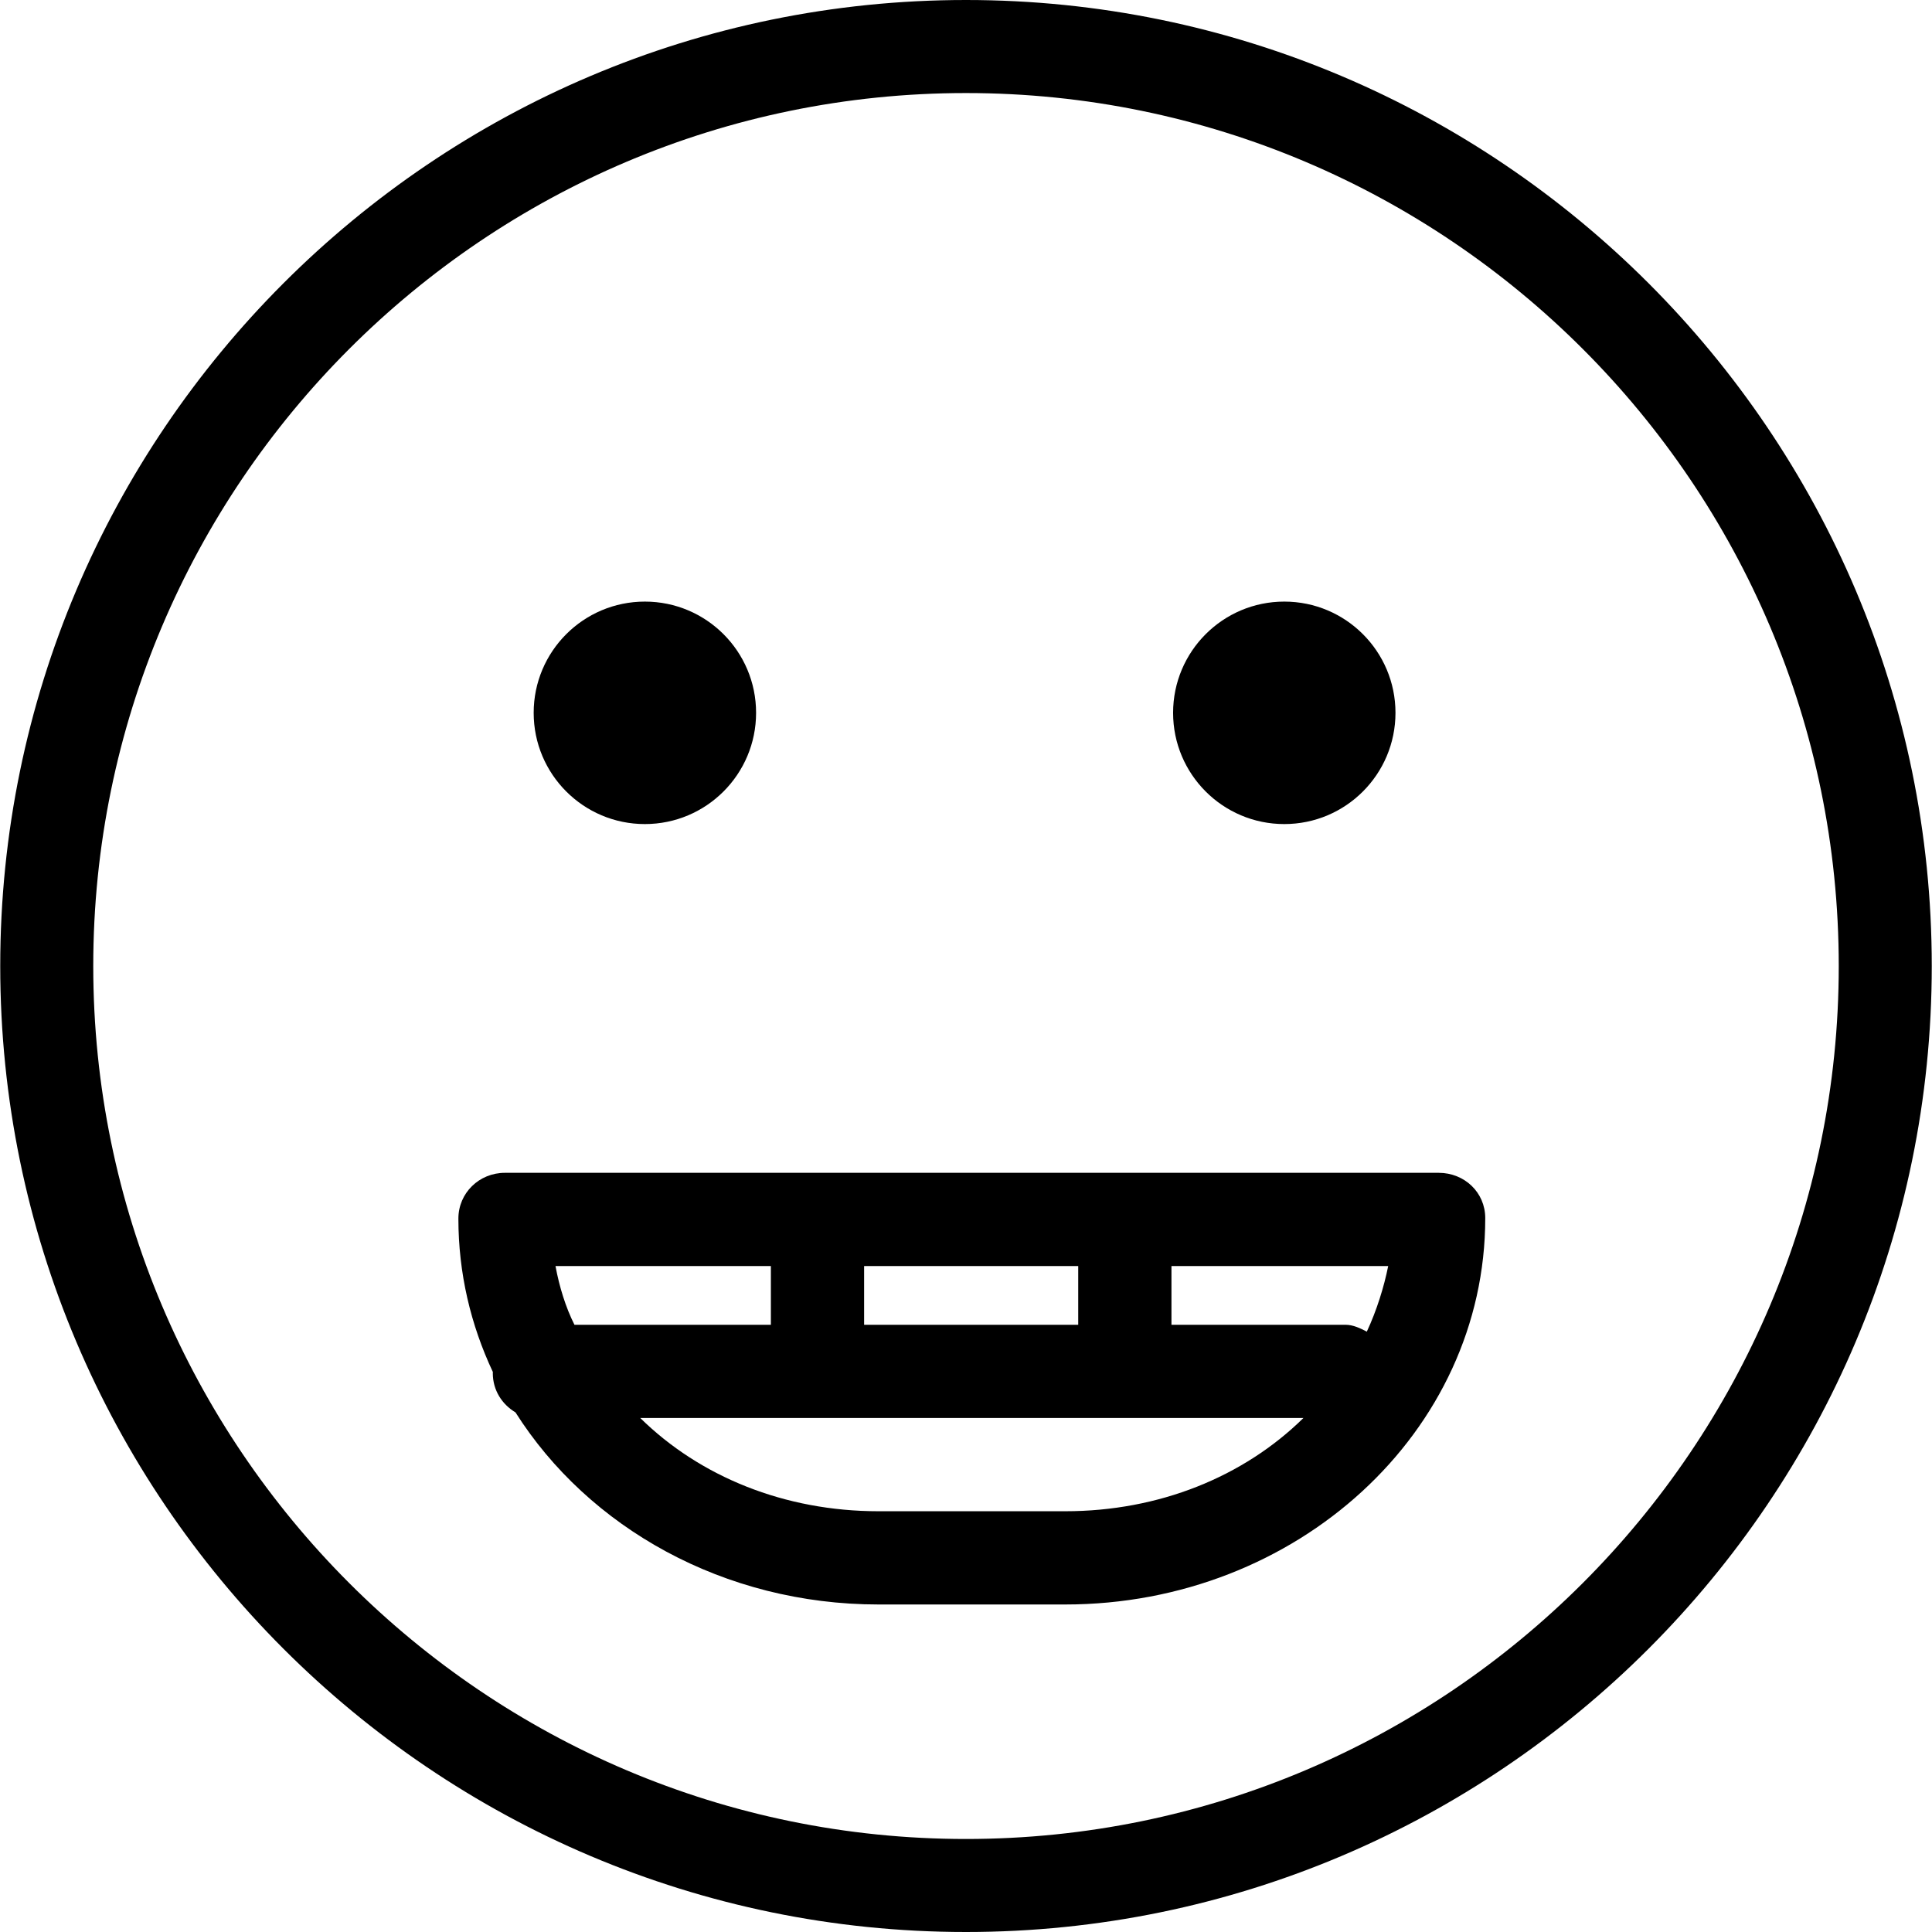 <?xml version="1.0" encoding="iso-8859-1"?>
<!-- Generator: Adobe Illustrator 19.1.0, SVG Export Plug-In . SVG Version: 6.00 Build 0)  -->
<svg version="1.1" id="Capa_1" xmlns="http://www.w3.org/2000/svg" xmlns:xlink="http://www.w3.org/1999/xlink" x="0px" y="0px"
	 viewBox="0 0 559.463 559.463" style="enable-background:new 0 0 559.463 559.463;" xml:space="preserve">
<g>
	<path d="M416.623,339.622H146.207c-7.434,0-13.468,5.82-13.468,13.263c0,15.811,3.567,30.762,9.986,44.421
		c-0.004,0.128-0.019,0.201-0.019,0.329c0,4.916,2.641,9.015,6.57,11.366c21.112,33.35,60.315,55.621,105.1,55.621h54.089
		c67.063,0,121.637-49.997,121.628-111.897C430.092,345.282,424.058,339.622,416.623,339.622z M395.8,385.614
		c-1.851-0.958-3.948-1.991-6.176-1.991h-50.396v-17h62.76C400.787,372.622,398.674,379.452,395.8,385.614z M250.228,383.622v-17h62
		v17H250.228z M223.228,366.622v17H166.35c-2.523-5-4.386-11-5.49-17H223.228z M254.384,437.622c-27.172,0-51.692-10-68.979-27
		h192.037c-17.287,17-41.807,27-68.979,27H254.384z"/>
	<path d="M371.9,238.631c17.787,0,32.198-14.42,32.198-32.216c0-17.787-14.411-32.207-32.198-32.207
		c-17.778,0-32.198,14.42-32.198,32.207C339.702,224.211,354.122,238.631,371.9,238.631z"/>
	<path d="M186.738,238.631c17.787,0,32.207-14.42,32.207-32.216c0-17.787-14.42-32.207-32.207-32.207
		c-17.778,0-32.198,14.42-32.198,32.207C154.54,224.211,168.96,238.631,186.738,238.631z"/>
	<path d="M279.723,0C125.538,0,0.076,125.488,0.067,279.736c0,154.239,125.462,279.727,279.655,279.727
		c154.212,0,279.673-125.488,279.673-279.727C559.396,125.488,433.935,0,279.723,0z M279.723,532.527
		c-139.352,0-252.719-113.403-252.719-252.791S140.371,26.945,279.723,26.945c139.361,0,252.737,113.403,252.737,252.791
		S419.084,532.527,279.723,532.527z"/>
</g>
<g>
</g>
<g>
</g>
<g>
</g>
<g>
</g>
<g>
</g>
<g>
</g>
<g>
</g>
<g>
</g>
<g>
</g>
<g>
</g>
<g>
</g>
<g>
</g>
<g>
</g>
<g>
</g>
<g>
</g>
</svg>
